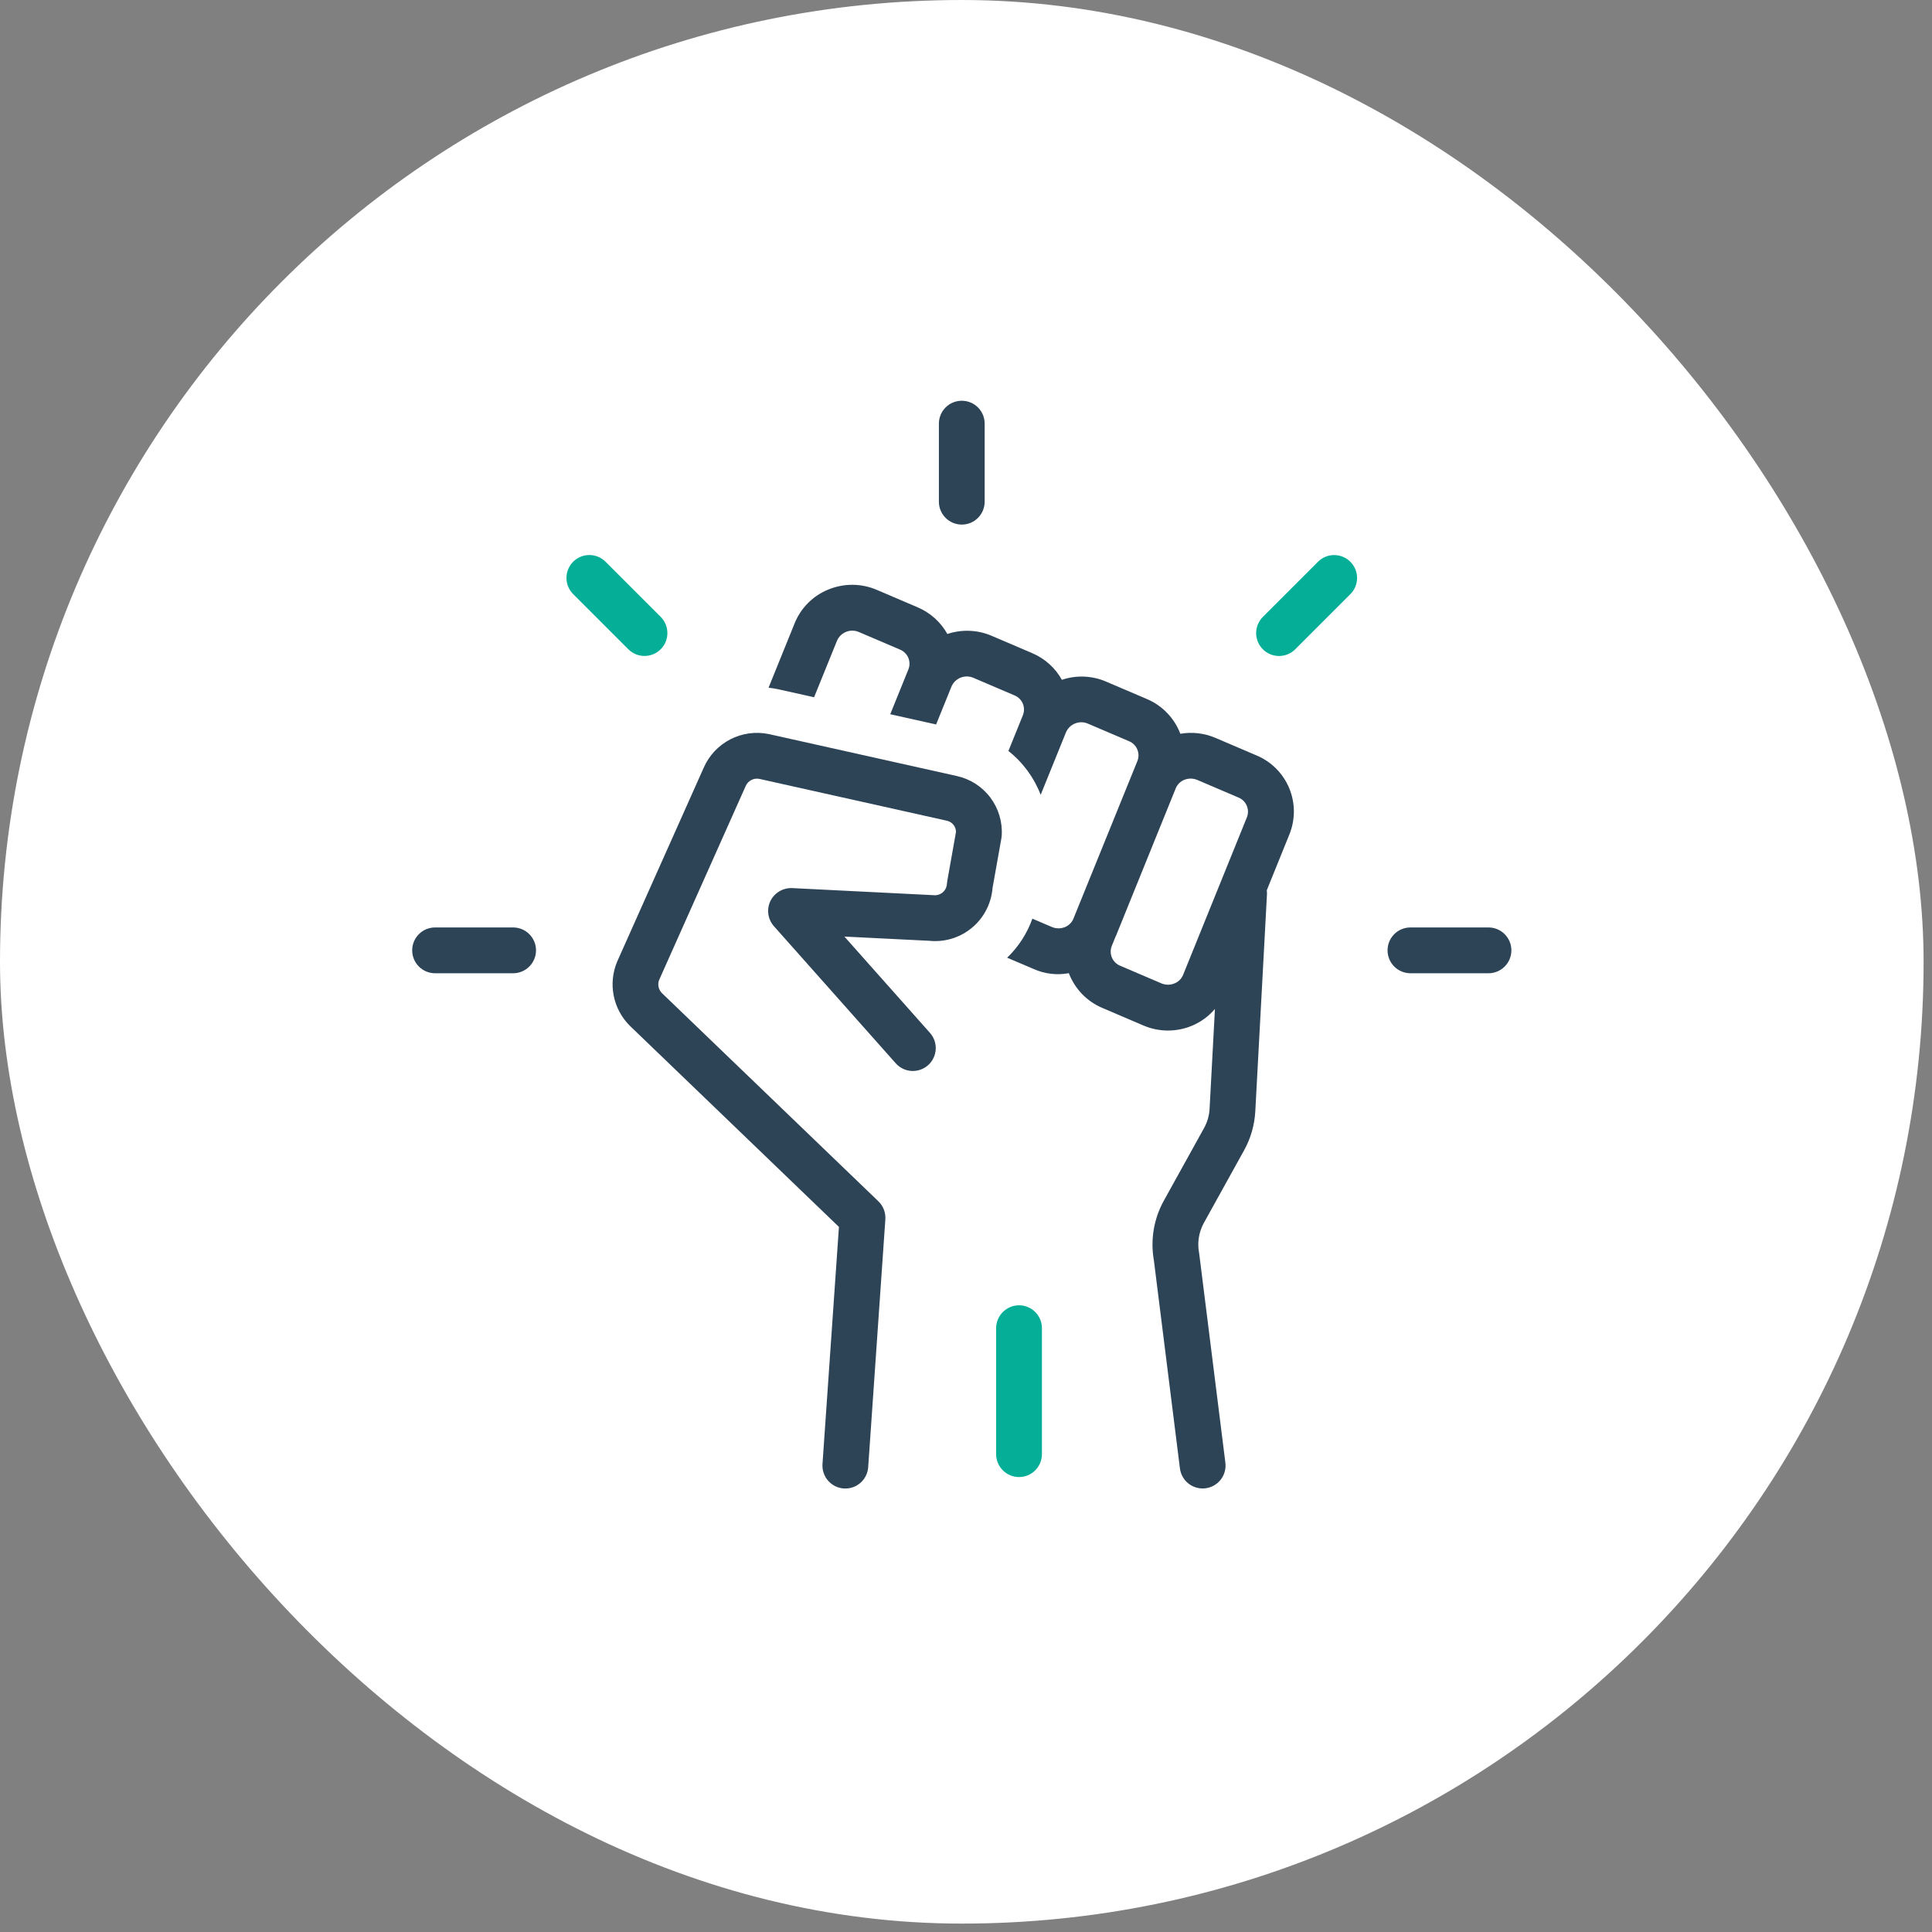<svg width="86" height="86" viewBox="0 0 86 86" fill="none" xmlns="http://www.w3.org/2000/svg">
<rect x="0" y="0" width="86" height="86" fill="#808080" stroke="none"/>
<g clip-path="url(#clip0_169_21201)">
<rect width="85.626" height="85.626" rx="42.813" fill="white"/>
<path d="M34.699 30.694L36.238 31.037C36.794 29.666 37.261 28.511 37.263 28.508C37.343 28.331 37.49 28.192 37.672 28.122C37.853 28.052 38.055 28.056 38.234 28.134L40.052 28.911C40.22 28.977 40.354 29.106 40.427 29.27C40.499 29.435 40.504 29.622 40.439 29.789L39.628 31.793L41.67 32.248C42.066 31.271 42.358 30.549 42.359 30.547C42.44 30.369 42.587 30.231 42.768 30.161C42.95 30.091 43.152 30.095 43.331 30.173L45.149 30.95C45.316 31.015 45.451 31.145 45.524 31.309C45.596 31.474 45.6 31.66 45.536 31.828L44.888 33.428C45.533 33.938 46.03 34.612 46.324 35.38C46.925 33.896 47.455 32.589 47.456 32.585C47.536 32.408 47.683 32.269 47.865 32.2C48.047 32.13 48.249 32.134 48.427 32.212L50.246 32.989C50.413 33.054 50.548 33.183 50.62 33.348C50.693 33.512 50.697 33.699 50.633 33.867L47.776 40.908C47.704 41.071 47.571 41.199 47.407 41.267C47.313 41.305 47.213 41.325 47.112 41.324C47.011 41.323 46.911 41.302 46.818 41.262L45.955 40.893C45.72 41.551 45.336 42.146 44.832 42.631L46.017 43.136C46.507 43.354 47.051 43.418 47.578 43.319C47.709 43.665 47.91 43.98 48.166 44.247C48.423 44.513 48.731 44.724 49.072 44.868L50.89 45.645C51.232 45.793 51.6 45.87 51.972 45.873C52.345 45.875 52.714 45.803 53.057 45.66C53.453 45.494 53.804 45.238 54.081 44.911L53.842 49.368C53.825 49.665 53.741 49.954 53.597 50.213L51.802 53.454C51.358 54.26 51.203 55.194 51.363 56.101L52.523 65.365C52.557 65.633 52.696 65.877 52.909 66.043C53.123 66.208 53.393 66.282 53.661 66.249C53.929 66.215 54.173 66.077 54.339 65.864C54.505 65.65 54.579 65.38 54.546 65.112L53.383 55.822C53.38 55.803 53.377 55.784 53.374 55.766C53.29 55.313 53.364 54.846 53.585 54.442L55.381 51.2C55.674 50.671 55.843 50.082 55.877 49.478L56.397 39.81C56.4 39.749 56.397 39.688 56.389 39.628L57.396 37.141C57.665 36.478 57.661 35.736 57.384 35.077C57.108 34.418 56.582 33.895 55.92 33.622L54.102 32.845C53.61 32.635 53.068 32.572 52.541 32.663C52.409 32.317 52.209 32.001 51.952 31.735C51.696 31.469 51.388 31.257 51.047 31.114L49.228 30.337C48.606 30.072 47.909 30.045 47.268 30.26C46.972 29.73 46.508 29.313 45.95 29.075L44.132 28.298C43.51 28.034 42.812 28.006 42.171 28.221C41.875 27.691 41.411 27.275 40.853 27.036L39.035 26.259C38.693 26.112 38.325 26.034 37.953 26.032C37.581 26.029 37.212 26.102 36.868 26.244C36.531 26.381 36.225 26.584 35.968 26.842C35.712 27.099 35.509 27.405 35.373 27.743L34.211 30.612C34.348 30.628 34.486 30.649 34.623 30.677L34.699 30.694ZM52.343 35.074C52.415 34.911 52.547 34.783 52.712 34.715C52.806 34.677 52.906 34.657 53.007 34.658C53.108 34.659 53.208 34.68 53.301 34.72L55.12 35.497C55.287 35.563 55.422 35.692 55.494 35.856C55.567 36.021 55.571 36.208 55.506 36.375L52.663 43.397C52.628 43.482 52.576 43.56 52.51 43.625C52.444 43.69 52.366 43.741 52.28 43.775C52.187 43.814 52.087 43.833 51.986 43.833C51.885 43.832 51.785 43.811 51.692 43.771L51.691 43.77L49.873 42.993C49.706 42.928 49.571 42.799 49.499 42.634C49.426 42.469 49.422 42.283 49.486 42.115L49.656 41.695C49.663 41.681 49.672 41.668 49.678 41.653L52.343 35.074Z" fill="#2D4356"/>
<path d="M31.328 34.166L27.477 42.793C27.272 43.275 27.216 43.806 27.318 44.319C27.419 44.833 27.673 45.303 28.046 45.67L37.344 54.614L36.612 65.17C36.603 65.303 36.62 65.437 36.663 65.564C36.705 65.691 36.772 65.808 36.86 65.909C36.948 66.01 37.055 66.093 37.175 66.153C37.295 66.212 37.425 66.248 37.559 66.257C37.583 66.259 37.606 66.259 37.63 66.259C37.888 66.259 38.136 66.161 38.325 65.985C38.513 65.809 38.628 65.568 38.646 65.311L39.41 54.279C39.42 54.131 39.398 53.981 39.344 53.842C39.291 53.703 39.207 53.578 39.1 53.474L29.465 44.207C29.389 44.131 29.336 44.034 29.314 43.928C29.293 43.823 29.303 43.713 29.344 43.613L33.194 34.987C33.243 34.874 33.33 34.781 33.44 34.723C33.549 34.665 33.675 34.647 33.797 34.67L33.803 34.672L33.811 34.673L42.153 36.534C42.266 36.56 42.367 36.622 42.44 36.712C42.513 36.802 42.553 36.914 42.555 37.03L42.167 39.212C42.162 39.242 42.158 39.273 42.155 39.305C42.153 39.332 42.152 39.358 42.145 39.399C42.124 39.535 42.051 39.658 41.941 39.742C41.831 39.826 41.693 39.864 41.556 39.849C41.535 39.846 41.513 39.845 41.492 39.844L35.262 39.532C35.062 39.524 34.864 39.574 34.691 39.677C34.519 39.779 34.38 39.93 34.292 40.11C34.206 40.291 34.174 40.494 34.202 40.693C34.23 40.892 34.316 41.078 34.45 41.228L39.872 47.331C40.052 47.533 40.304 47.656 40.574 47.672C40.844 47.687 41.109 47.595 41.311 47.416C41.513 47.236 41.636 46.984 41.652 46.714C41.668 46.444 41.576 46.179 41.396 45.977L37.587 41.69L41.362 41.878C42.014 41.945 42.667 41.761 43.186 41.361C43.706 40.963 44.053 40.38 44.156 39.733C44.168 39.665 44.176 39.597 44.182 39.524L44.576 37.313C44.583 37.273 44.588 37.232 44.59 37.192C44.628 36.585 44.447 35.984 44.081 35.499C43.716 35.013 43.188 34.675 42.594 34.544L34.249 32.682L34.227 32.678L34.209 32.674C33.631 32.557 33.03 32.641 32.506 32.912C31.982 33.183 31.566 33.626 31.328 34.166V34.166ZM41.793 18.858V22.332C41.793 22.602 41.9 22.861 42.091 23.052C42.282 23.244 42.542 23.351 42.812 23.351C43.083 23.351 43.342 23.244 43.533 23.052C43.724 22.861 43.831 22.602 43.831 22.332V18.858C43.831 18.588 43.724 18.329 43.533 18.137C43.342 17.946 43.083 17.839 42.812 17.839C42.542 17.839 42.282 17.946 42.091 18.137C41.9 18.329 41.793 18.588 41.793 18.858ZM66.257 41.284H62.784C62.514 41.284 62.254 41.391 62.063 41.583C61.872 41.774 61.765 42.033 61.765 42.303C61.765 42.574 61.872 42.833 62.063 43.024C62.254 43.215 62.514 43.323 62.784 43.323H66.257C66.528 43.323 66.787 43.215 66.978 43.024C67.169 42.833 67.277 42.574 67.277 42.303C67.277 42.033 67.169 41.774 66.978 41.583C66.787 41.391 66.528 41.284 66.257 41.284ZM18.348 42.303C18.348 42.574 18.455 42.833 18.646 43.024C18.837 43.215 19.097 43.323 19.367 43.323H22.84C23.111 43.323 23.37 43.215 23.561 43.024C23.752 42.833 23.86 42.574 23.86 42.303C23.86 42.033 23.752 41.774 23.561 41.583C23.37 41.391 23.111 41.284 22.84 41.284H19.367C19.097 41.284 18.837 41.391 18.646 41.583C18.455 41.774 18.348 42.033 18.348 42.303V42.303Z" fill="#2D4356"/>
<path d="M56.214 28.902C56.309 28.997 56.421 29.072 56.544 29.123C56.668 29.174 56.801 29.201 56.935 29.201C57.068 29.201 57.201 29.174 57.325 29.123C57.448 29.072 57.561 28.997 57.655 28.902L60.111 26.446C60.302 26.255 60.408 25.996 60.408 25.726C60.408 25.456 60.3 25.197 60.109 25.006C59.919 24.816 59.66 24.708 59.39 24.708C59.12 24.707 58.861 24.814 58.67 25.004L56.214 27.46C56.119 27.555 56.044 27.668 55.993 27.791C55.942 27.915 55.915 28.047 55.915 28.181C55.915 28.315 55.942 28.448 55.993 28.571C56.044 28.695 56.119 28.807 56.214 28.902V28.902ZM25.514 25.004C25.419 25.099 25.344 25.211 25.293 25.335C25.241 25.459 25.215 25.591 25.215 25.725C25.215 25.859 25.241 25.992 25.293 26.115C25.344 26.239 25.419 26.351 25.514 26.446L27.97 28.902C28.161 29.093 28.42 29.199 28.69 29.199C28.96 29.199 29.219 29.091 29.41 28.901C29.601 28.71 29.708 28.451 29.708 28.181C29.708 27.911 29.602 27.652 29.411 27.46L26.955 25.005C26.86 24.91 26.748 24.835 26.624 24.783C26.501 24.732 26.368 24.706 26.234 24.706C26.1 24.706 25.968 24.732 25.844 24.783C25.721 24.835 25.608 24.91 25.514 25.004ZM45.361 58.103C45.09 58.103 44.831 58.211 44.64 58.402C44.449 58.593 44.341 58.852 44.341 59.123V64.729C44.341 64.999 44.449 65.259 44.64 65.45C44.831 65.641 45.09 65.749 45.361 65.749C45.631 65.749 45.89 65.641 46.082 65.45C46.273 65.259 46.38 64.999 46.38 64.729V59.123C46.38 58.852 46.273 58.593 46.082 58.402C45.89 58.211 45.631 58.103 45.361 58.103V58.103Z" fill="#05AF97"/>
</g>
<defs>
<clipPath id="clip0_169_21201">
<rect width="85.626" height="85.626" rx="42.813" fill="white"/>
</clipPath>
</defs>
</svg>
